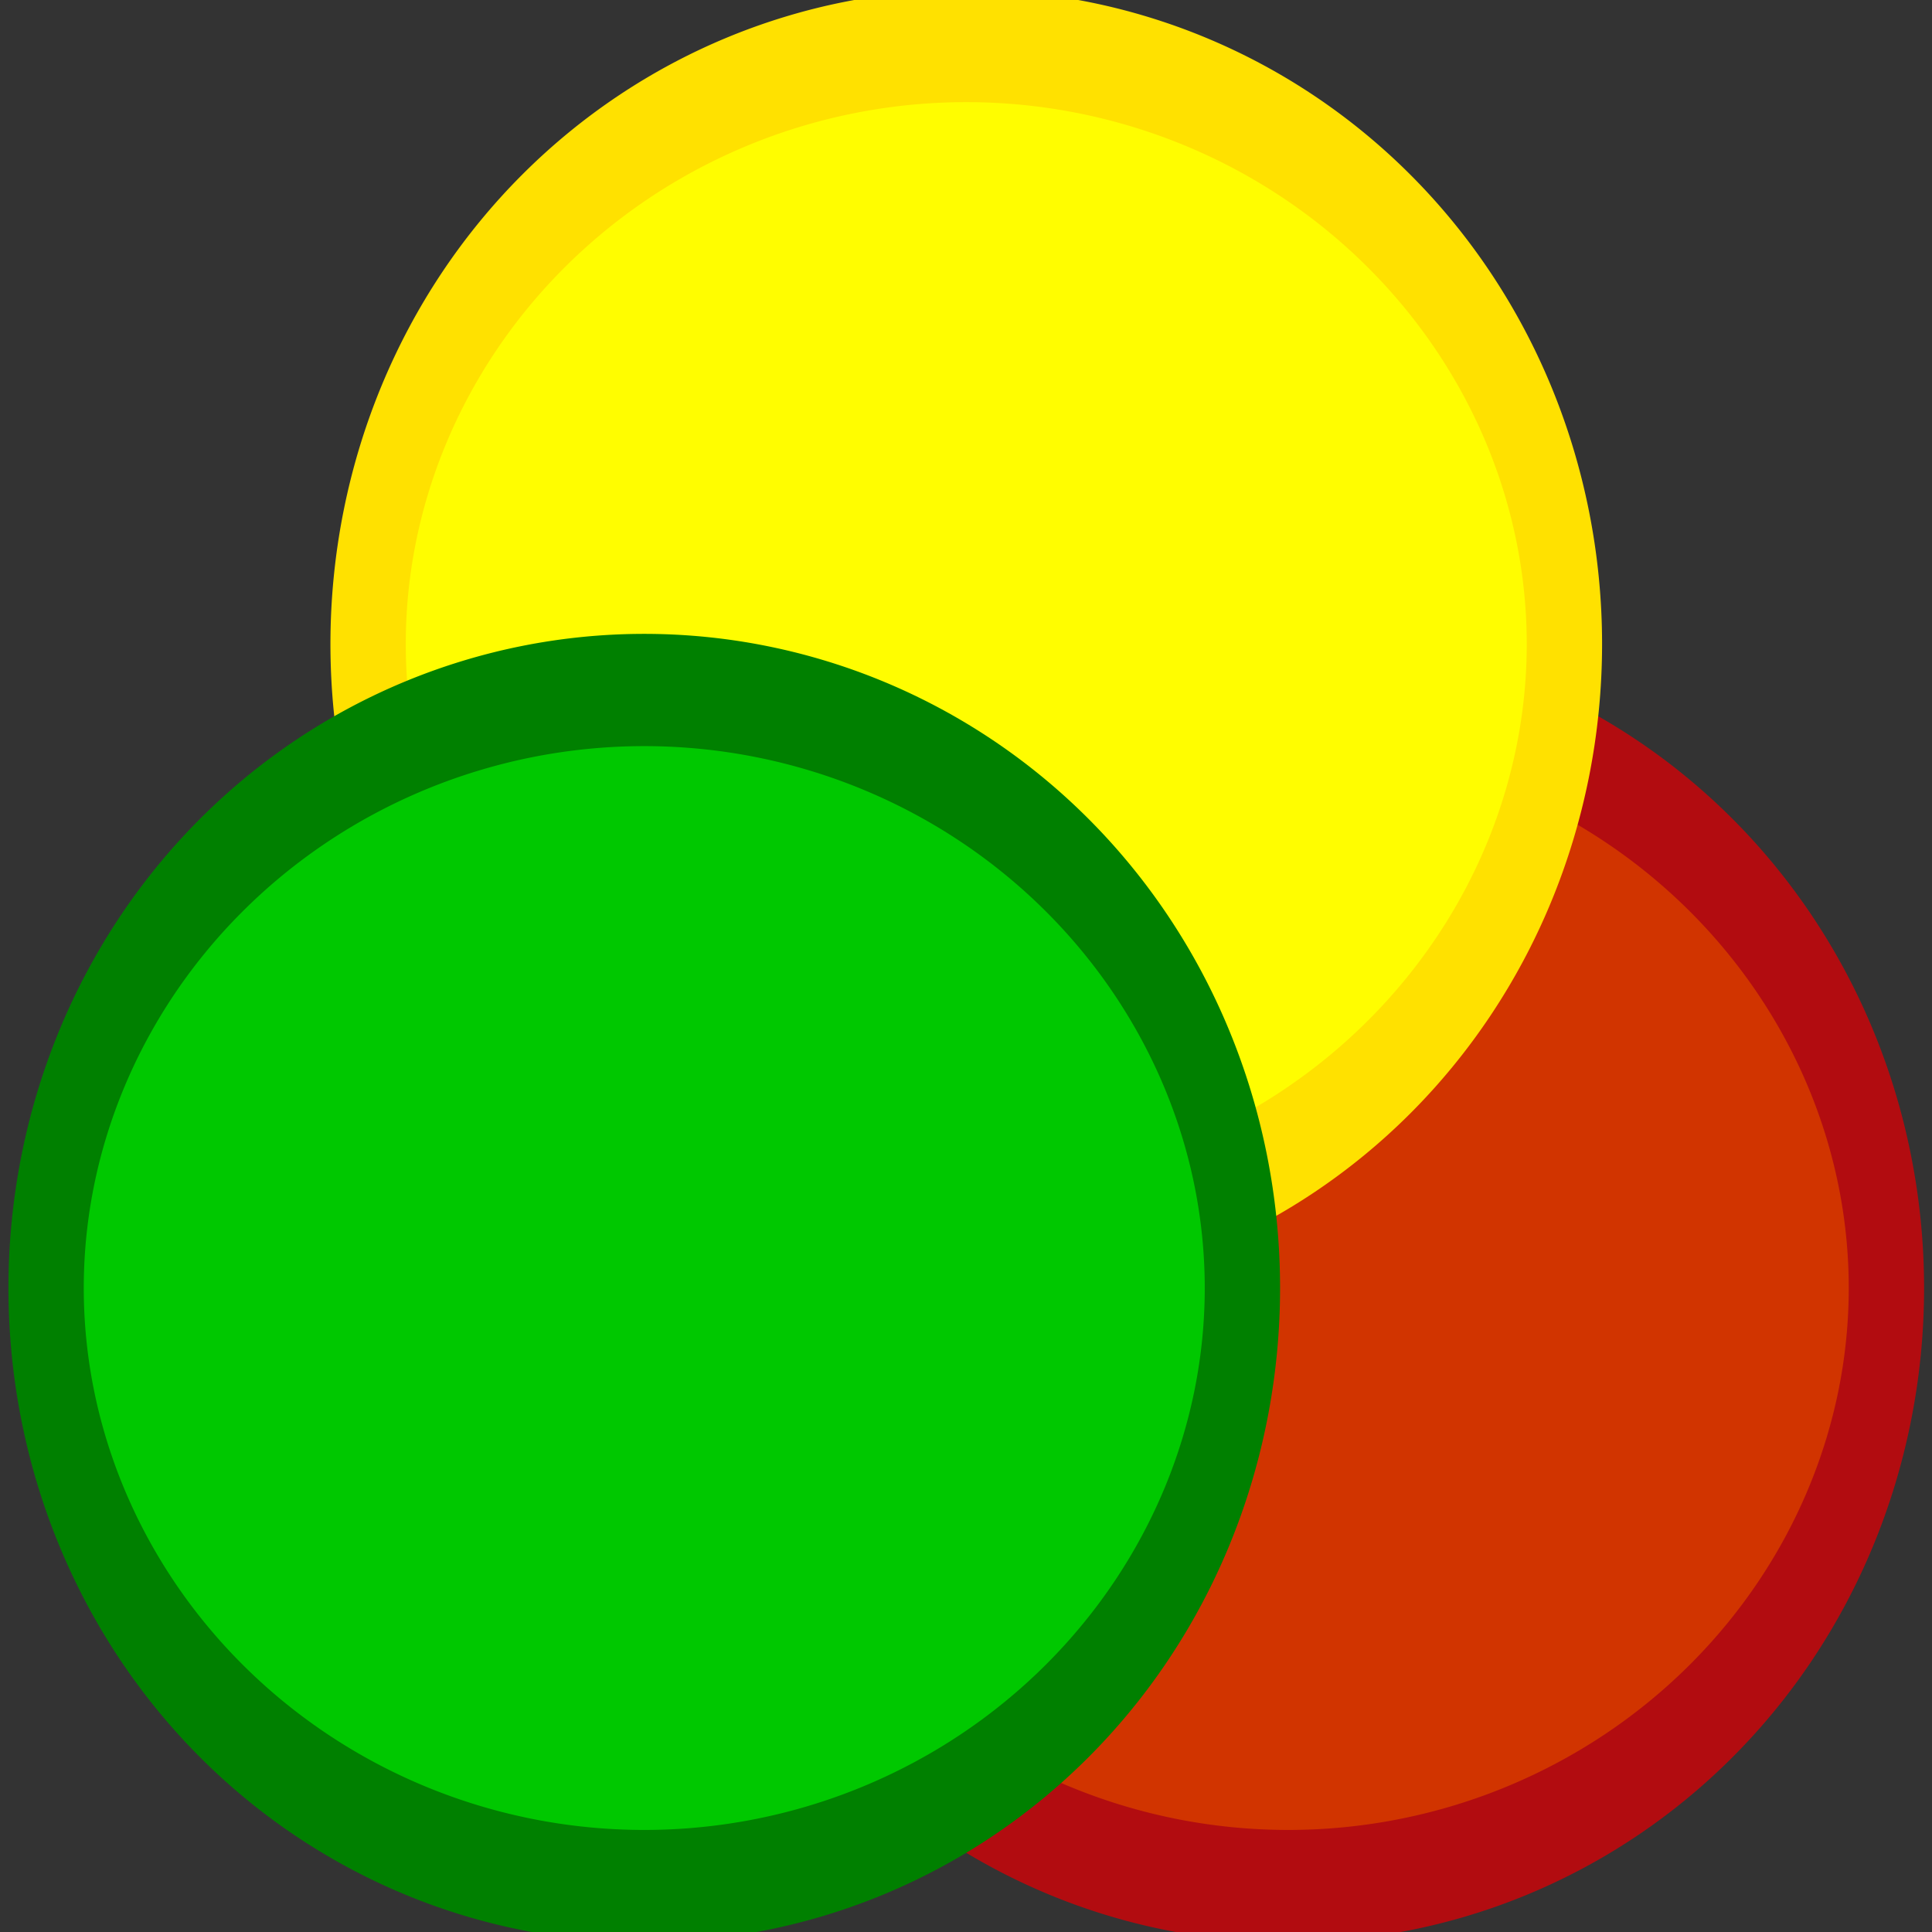 <?xml version="1.0" encoding="UTF-8" standalone="no"?>
<!-- Created with Inkscape (http://www.inkscape.org/) -->

<svg
   xmlns:dc="http://purl.org/dc/elements/1.1/"
   xmlns:cc="http://creativecommons.org/ns#"
   xmlns:rdf="http://www.w3.org/1999/02/22-rdf-syntax-ns#"
   xmlns:svg="http://www.w3.org/2000/svg"
   xmlns="http://www.w3.org/2000/svg"
   version="1.1"
   width="600"
   height="600"
   id="svg2">
  <rect width="100%" height="100%" fill="#333333" stroke="none"/>
  <defs
     id="defs4" />
  <g
     transform="translate(132.203,-279.481)"
     id="layer1">
    <g
       transform="translate(67.797,-172.881)"
       id="layer1-1">
      <path
         d="m 332.857,174.286 a 112.857,75.714 0 1 1 -225.714,0 112.857,75.714 0 1 1 225.714,0 z"
         transform="matrix(1.646,0,0,2.453,-162.041,424.85)"
         id="path2985-7"
         style="fill:#d13400;fill-opacity:1;stroke:#b20c10;stroke-width:14.213;stroke-miterlimit:4;stroke-opacity:1;stroke-dasharray:none" />
    </g>
    <g
       transform="translate(-32.203,-372.881)"
       id="layer1-8">
      <path
         d="m 332.857,174.286 a 112.857,75.714 0 1 1 -225.714,0 112.857,75.714 0 1 1 225.714,0 z"
         transform="matrix(1.646,0,0,2.453,-162.041,424.85)"
         id="path2985-2"
         style="fill:#fffd00;fill-opacity:1;stroke:#ffe100;stroke-width:14.213;stroke-miterlimit:4;stroke-opacity:1;stroke-dasharray:none" />
    </g>
    <g
       transform="translate(-132.203,-172.881)"
       id="layer1-0">
      <path
         d="m 332.857,174.286 a 112.857,75.714 0 1 1 -225.714,0 112.857,75.714 0 1 1 225.714,0 z"
         transform="matrix(1.646,0,0,2.453,-162.041,424.85)"
         id="path2985"
         style="fill:#00c800;fill-opacity:1;stroke:#008000;stroke-width:14.212;stroke-miterlimit:4;stroke-opacity:1;stroke-dasharray:none" />
    </g>
  </g>
</svg>
